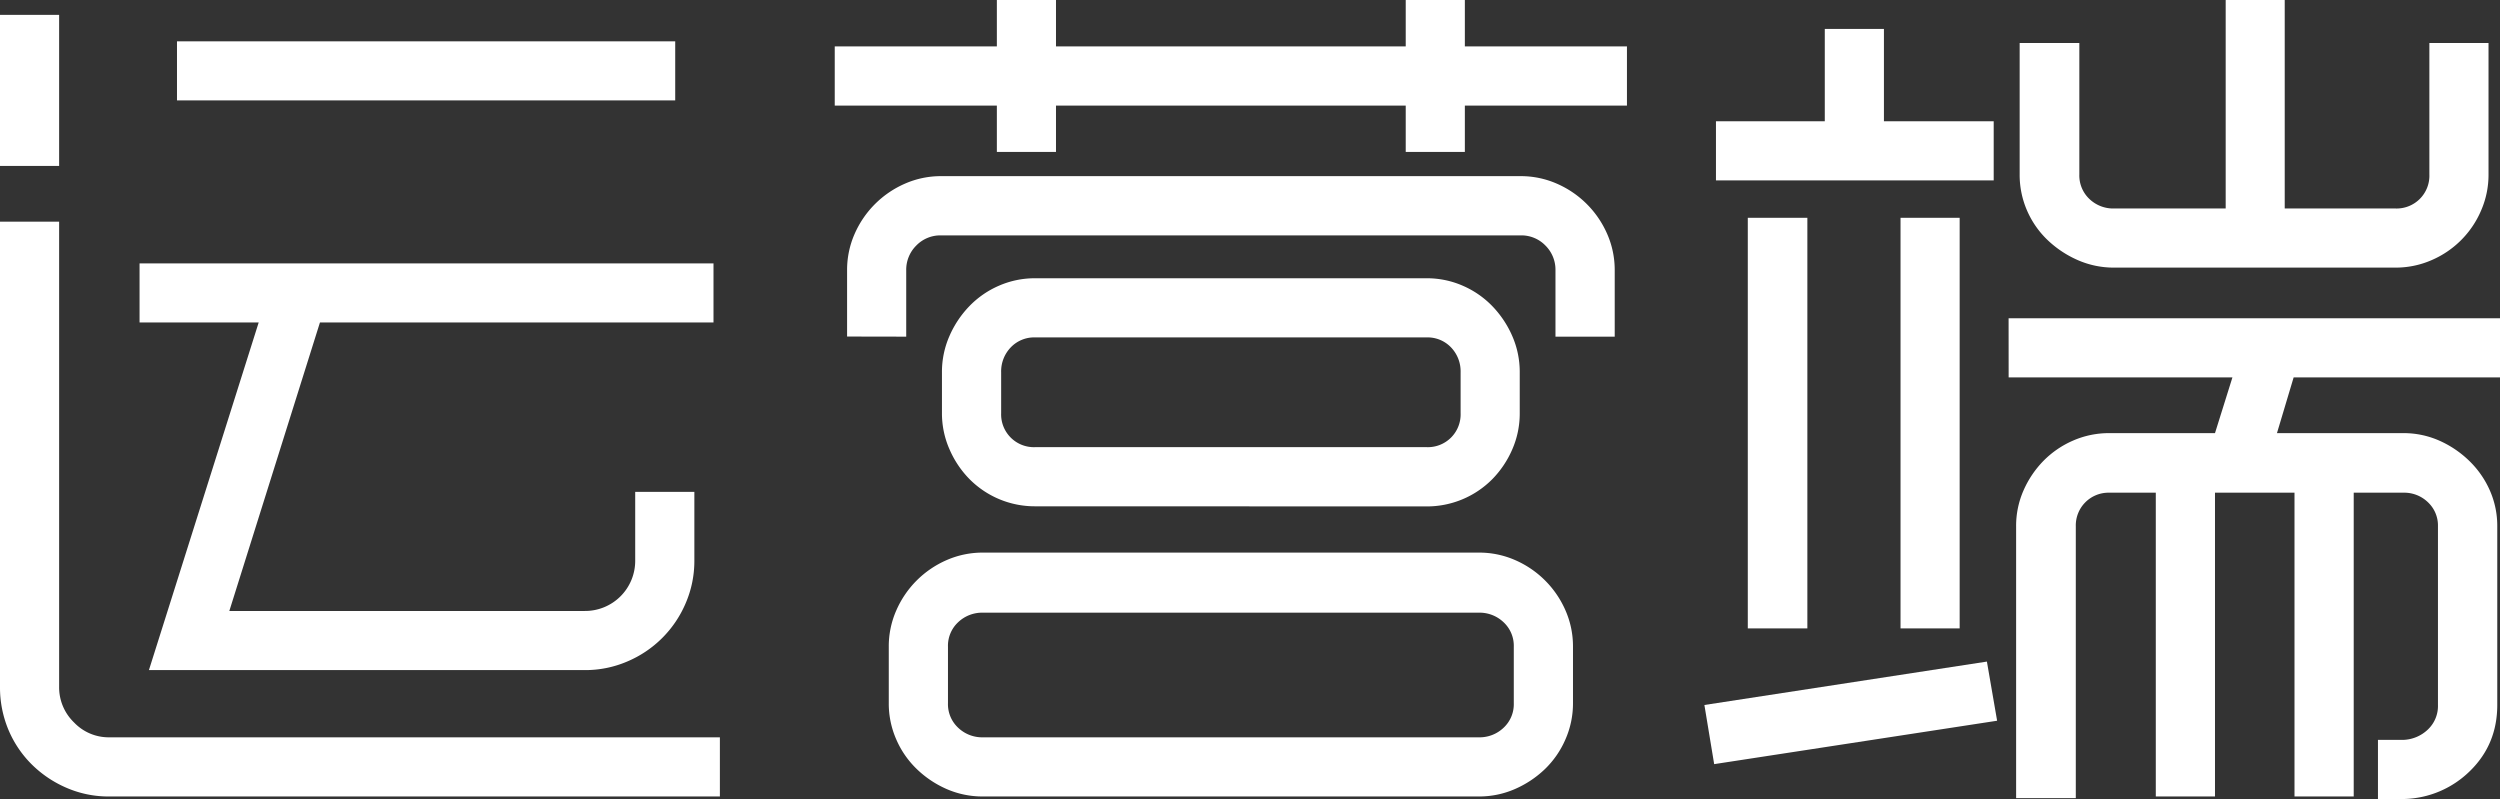 <svg xmlns="http://www.w3.org/2000/svg" viewBox="0 0 1089.17 348.1"><rect x="0" y="0" width="1089.17" height="348.1" fill="#333333" stroke="none"/><defs><style>.cls-1{fill:#fff;}</style></defs><g id="图层_2" data-name="图层 2"><g id="图层_1-2" data-name="图层 1"><path class="cls-1" d="M25.76,6.49v65.8H0V6.49ZM313.63,347H47.45a45.85,45.85,0,0,1-18.53-3.8,48.86,48.86,0,0,1-15.2-10.28A46.74,46.74,0,0,1,3.61,317.8,47.88,47.88,0,0,1,0,299.17V96.57H25.76v202.6a21.24,21.24,0,0,0,6.49,15.57,20.84,20.84,0,0,0,15.2,6.49H313.63ZM60.8,114.74H310.85V140.5H139.39L99.91,266.18H254.68a21.84,21.84,0,0,0,22.06-22.06V214.28h25.77v29.84a46.38,46.38,0,0,1-3.8,18.72,47.8,47.8,0,0,1-25.31,25.3,46.34,46.34,0,0,1-18.72,3.8H64.88L112.7,140.5H60.8ZM77.11,18H294.17V43.75H77.11Z"/><path class="cls-1" d="M638.19,0V20.2h70.62V46H638.19v20.2H612.43V46H460.06v20.2H434.3V46H363.67V20.2H434.3V0h25.76V20.2H612.43V0ZM369.05,146.62V117.7A38.88,38.88,0,0,1,372.29,102a42.4,42.4,0,0,1,22-22A38.88,38.88,0,0,1,410,76.74H662.47A38.93,38.93,0,0,1,678.23,80a42.33,42.33,0,0,1,22,22,38.89,38.89,0,0,1,3.25,15.75v28.92H677.67V117.7A14.82,14.82,0,0,0,673.32,107a14.6,14.6,0,0,0-10.85-4.45H410A14.58,14.58,0,0,0,399.17,107a14.83,14.83,0,0,0-4.36,10.75v28.92ZM428.18,347a39,39,0,0,1-15.76-3.24A44.1,44.1,0,0,1,399.36,335a39.86,39.86,0,0,1-8.9-12.89,38.73,38.73,0,0,1-3.25-15.75V281.75A38.77,38.77,0,0,1,390.46,266a42.36,42.36,0,0,1,22-22,39,39,0,0,1,15.76-3.25H644.31A38.89,38.89,0,0,1,660.06,244a42.33,42.33,0,0,1,22,22,38.93,38.93,0,0,1,3.24,15.76V306.4A38.88,38.88,0,0,1,682,322.15a40,40,0,0,1-8.9,12.89,44.27,44.27,0,0,1-13.07,8.71A38.88,38.88,0,0,1,644.31,347ZM451,220.58a40,40,0,0,1-28.64-11.87,42.55,42.55,0,0,1-8.71-13A38.77,38.77,0,0,1,410.38,180V162.19a38.81,38.81,0,0,1,3.25-15.76,43.84,43.84,0,0,1,8.71-13.06,40,40,0,0,1,12.88-8.9A38.93,38.93,0,0,1,451,121.23H621.51a38.88,38.88,0,0,1,15.75,3.24,40,40,0,0,1,12.89,8.9,44,44,0,0,1,8.71,13.06,39,39,0,0,1,3.24,15.76V180a38.93,38.93,0,0,1-3.24,15.76,42.73,42.73,0,0,1-8.71,13,40.05,40.05,0,0,1-28.64,11.87ZM644.31,321.23a15.16,15.16,0,0,0,10.75-4.17,14,14,0,0,0,4.45-10.66V281.75a14,14,0,0,0-4.45-10.66,15.16,15.16,0,0,0-10.75-4.17H428.18a15.15,15.15,0,0,0-10.75,4.17A14,14,0,0,0,413,281.75V306.4a14,14,0,0,0,4.45,10.66,15.15,15.15,0,0,0,10.75,4.17Zm-22.8-126.42A14.28,14.28,0,0,0,636.34,180V162.19a15.06,15.06,0,0,0-4.17-10.84A14.1,14.1,0,0,0,621.51,147H451a14.09,14.09,0,0,0-10.66,4.36,15.06,15.06,0,0,0-4.17,10.84V180A14.28,14.28,0,0,0,451,194.81Z"/><path class="cls-1" d="M742.55,307.14l123.08-18.91L870.08,314,746.81,332.91ZM820.77,12.6V52.83h47.82V78.59h-121V52.83H795V12.6ZM787.41,94.9V273.78H761.46V94.9Zm66.35,0V273.78H828V94.9Zm21.32,43.75h214.09v25.76h-89.9L992,188.7h55a38.34,38.34,0,0,1,15.67,3.24,44.7,44.7,0,0,1,13.06,8.8,40.76,40.76,0,0,1,9,12.89,38.26,38.26,0,0,1,3.25,15.66v77.85q0,17.06-11.77,28.64a42.3,42.3,0,0,1-28.83,12.32H1036V322.34h11.12a16.3,16.3,0,0,0,10.66-4.54,14.12,14.12,0,0,0,4.36-10.66V229.29a13.91,13.91,0,0,0-4.36-10.47,14.83,14.83,0,0,0-10.66-4.17h-21.68V347H999.64V214.65H965V347H939.21V214.65H919a14.26,14.26,0,0,0-14.64,14.64V347.73h-26V229.29a38.25,38.25,0,0,1,3.24-15.66,43.23,43.23,0,0,1,8.71-12.89,40.94,40.94,0,0,1,12.88-8.8A39,39,0,0,1,919,188.7h46l7.6-24.29h-97.5ZM995.38,0V90.83h48.19A14.28,14.28,0,0,0,1058.4,76V18.72h25.77V76a38.89,38.89,0,0,1-3.25,15.75,41,41,0,0,1-21.59,21.6,39,39,0,0,1-15.76,3.24H921.05a38.93,38.93,0,0,1-15.76-3.24,45.3,45.3,0,0,1-13.16-8.71,39.35,39.35,0,0,1-9-12.89A38.88,38.88,0,0,1,879.9,76V18.72h26V76a14.1,14.1,0,0,0,4.36,10.66,15,15,0,0,0,10.84,4.17h48.56V0Z"/></g></g></svg>